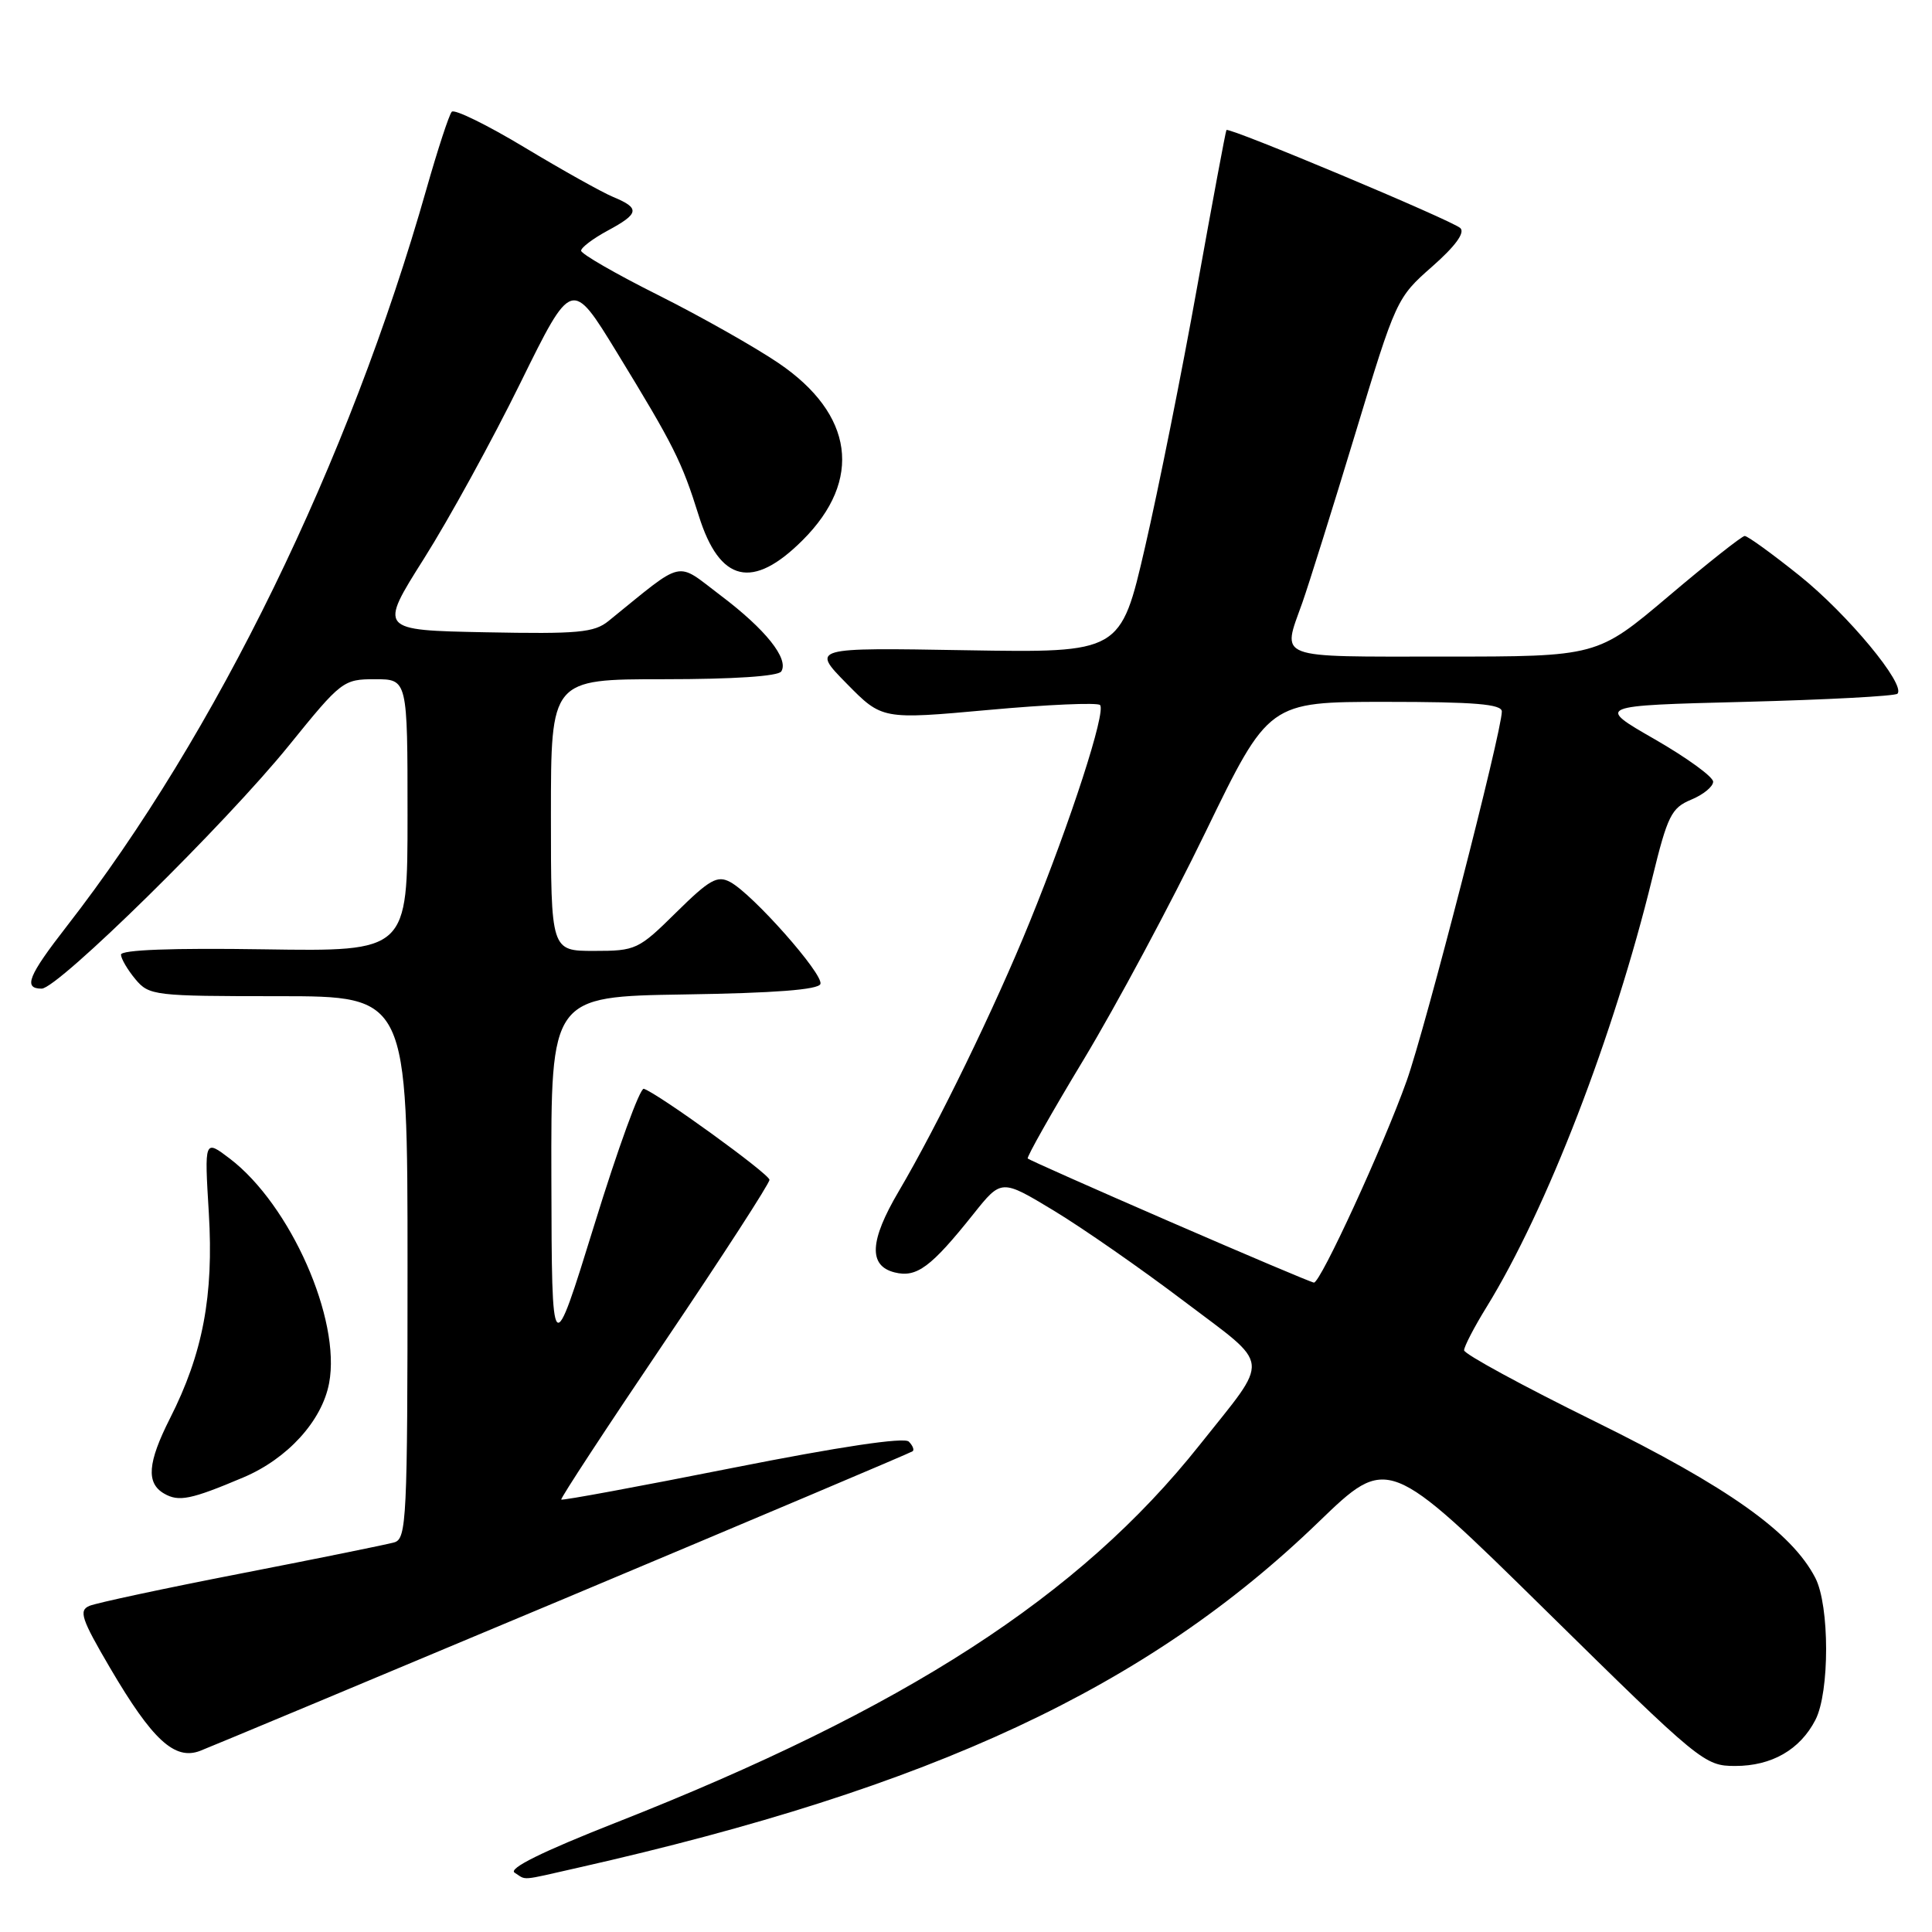 <?xml version="1.0" encoding="UTF-8" standalone="no"?>
<!DOCTYPE svg PUBLIC "-//W3C//DTD SVG 1.1//EN" "http://www.w3.org/Graphics/SVG/1.1/DTD/svg11.dtd" >
<svg xmlns="http://www.w3.org/2000/svg" xmlns:xlink="http://www.w3.org/1999/xlink" version="1.1" viewBox="0 0 256 256">
 <g >
 <path fill="currentColor"
d=" M 76.69 247.46 C 123.60 236.86 152.05 223.57 174.70 201.69 C 183.90 192.81 183.90 192.81 204.83 213.40 C 225.29 233.53 225.86 234.00 229.92 234.00 C 234.76 234.00 238.51 231.85 240.55 227.90 C 242.45 224.23 242.44 212.76 240.54 209.08 C 237.41 203.02 228.98 197.04 211.32 188.34 C 201.79 183.65 194.00 179.41 194.00 178.92 C 194.00 178.43 195.34 175.84 196.99 173.17 C 204.97 160.21 213.84 137.22 218.94 116.33 C 220.96 108.07 221.47 107.05 224.09 105.96 C 225.69 105.30 227.00 104.23 227.00 103.58 C 227.00 102.93 223.51 100.40 219.25 97.95 C 211.50 93.50 211.50 93.50 231.17 93.00 C 241.99 92.72 251.10 92.24 251.42 91.92 C 252.58 90.75 244.85 81.41 238.45 76.28 C 234.83 73.38 231.56 71.01 231.18 71.02 C 230.81 71.03 226.25 74.63 221.07 79.02 C 211.63 87.00 211.63 87.00 191.32 87.00 C 168.72 87.00 169.87 87.44 172.56 79.88 C 173.41 77.47 176.57 67.40 179.57 57.50 C 184.96 39.70 185.07 39.45 189.76 35.33 C 192.83 32.63 194.15 30.83 193.50 30.22 C 192.40 29.20 162.83 16.80 162.51 17.23 C 162.40 17.38 160.66 26.73 158.63 38.01 C 156.61 49.29 153.50 64.81 151.72 72.51 C 148.49 86.50 148.49 86.50 128.00 86.16 C 107.50 85.81 107.50 85.81 112.19 90.58 C 116.88 95.35 116.88 95.35 131.00 94.07 C 138.77 93.36 145.41 93.07 145.76 93.42 C 146.59 94.26 141.90 108.75 136.45 122.14 C 131.88 133.40 124.22 149.15 119.09 157.85 C 115.22 164.41 115.05 167.72 118.54 168.60 C 121.46 169.33 123.35 167.93 128.99 160.86 C 132.69 156.22 132.69 156.22 139.63 160.41 C 143.45 162.72 151.20 168.11 156.85 172.39 C 168.60 181.29 168.41 179.56 158.93 191.50 C 143.03 211.51 119.97 226.42 81.53 241.54 C 71.85 245.35 67.32 247.59 68.19 248.14 C 69.82 249.17 68.75 249.26 76.69 247.46 Z  M 74.74 211.85 C 99.91 201.28 120.70 192.49 120.93 192.30 C 121.17 192.12 120.94 191.54 120.42 191.02 C 119.81 190.41 111.22 191.70 97.05 194.51 C 84.72 196.96 74.51 198.85 74.37 198.70 C 74.23 198.56 80.39 189.16 88.06 177.81 C 95.73 166.45 101.98 156.79 101.96 156.33 C 101.93 155.55 87.25 144.92 85.31 144.27 C 84.81 144.10 81.87 152.19 78.77 162.24 C 73.12 180.50 73.12 180.50 73.06 156.27 C 73.00 132.05 73.00 132.05 90.67 131.77 C 102.64 131.59 108.46 131.14 108.71 130.38 C 109.14 129.09 99.73 118.46 96.75 116.87 C 95.05 115.96 94.02 116.54 89.60 120.90 C 84.60 125.84 84.25 126.00 78.72 126.00 C 73.00 126.00 73.00 126.00 73.00 108.00 C 73.00 90.00 73.00 90.00 87.94 90.00 C 97.24 90.00 103.13 89.61 103.53 88.96 C 104.55 87.29 101.44 83.39 95.50 78.91 C 89.42 74.32 90.88 73.99 80.64 82.28 C 78.73 83.83 76.63 84.02 64.32 83.78 C 50.19 83.50 50.19 83.50 56.19 74.00 C 59.49 68.78 65.24 58.30 68.97 50.71 C 75.76 36.92 75.76 36.92 81.75 46.71 C 89.26 59.00 90.34 61.13 92.59 68.33 C 95.36 77.19 99.73 78.21 106.38 71.55 C 114.33 63.60 113.13 54.88 103.16 48.11 C 100.05 46.00 92.89 41.95 87.25 39.12 C 81.61 36.30 77.00 33.64 77.00 33.22 C 77.00 32.80 78.58 31.61 80.50 30.57 C 84.72 28.30 84.84 27.59 81.25 26.10 C 79.74 25.47 74.45 22.51 69.50 19.53 C 64.55 16.55 60.21 14.42 59.86 14.81 C 59.51 15.19 58.01 19.77 56.52 25.00 C 46.24 61.21 28.64 97.28 8.85 122.73 C 3.73 129.31 3.05 131.00 5.52 131.00 C 7.67 131.00 29.90 109.15 38.31 98.75 C 45.23 90.20 45.49 90.00 49.70 90.00 C 54.00 90.00 54.00 90.00 54.00 108.04 C 54.00 126.08 54.00 126.08 35.00 125.79 C 22.79 125.60 16.01 125.86 16.03 126.50 C 16.05 127.05 16.91 128.51 17.94 129.75 C 19.76 131.92 20.41 132.00 36.91 132.00 C 54.00 132.00 54.00 132.00 54.00 167.93 C 54.00 201.29 53.87 203.90 52.25 204.37 C 51.29 204.65 42.17 206.50 32.00 208.48 C 21.82 210.46 12.75 212.40 11.84 212.79 C 10.41 213.40 10.78 214.52 14.58 221.00 C 20.18 230.55 23.14 233.28 26.51 232.00 C 27.86 231.48 49.57 222.41 74.74 211.85 Z  M 32.26 195.76 C 38.11 193.28 42.67 188.27 43.61 183.27 C 45.20 174.84 38.49 159.66 30.46 153.53 C 27.08 150.96 27.08 150.96 27.67 160.73 C 28.33 171.69 26.88 179.36 22.52 187.95 C 19.56 193.81 19.34 196.52 21.75 197.91 C 23.69 199.03 25.29 198.71 32.26 195.76 Z  M 155.00 161.87 C 144.82 157.45 136.36 153.69 136.18 153.51 C 136.01 153.34 139.35 147.42 143.62 140.35 C 147.88 133.28 155.14 119.74 159.74 110.25 C 168.11 93.00 168.11 93.00 183.56 93.00 C 195.43 93.00 199.00 93.30 199.00 94.28 C 199.00 96.93 188.87 136.26 186.39 143.22 C 183.33 151.81 174.96 170.02 174.10 169.95 C 173.77 169.93 165.18 166.29 155.00 161.87 Z "/>
</g>
</svg>
